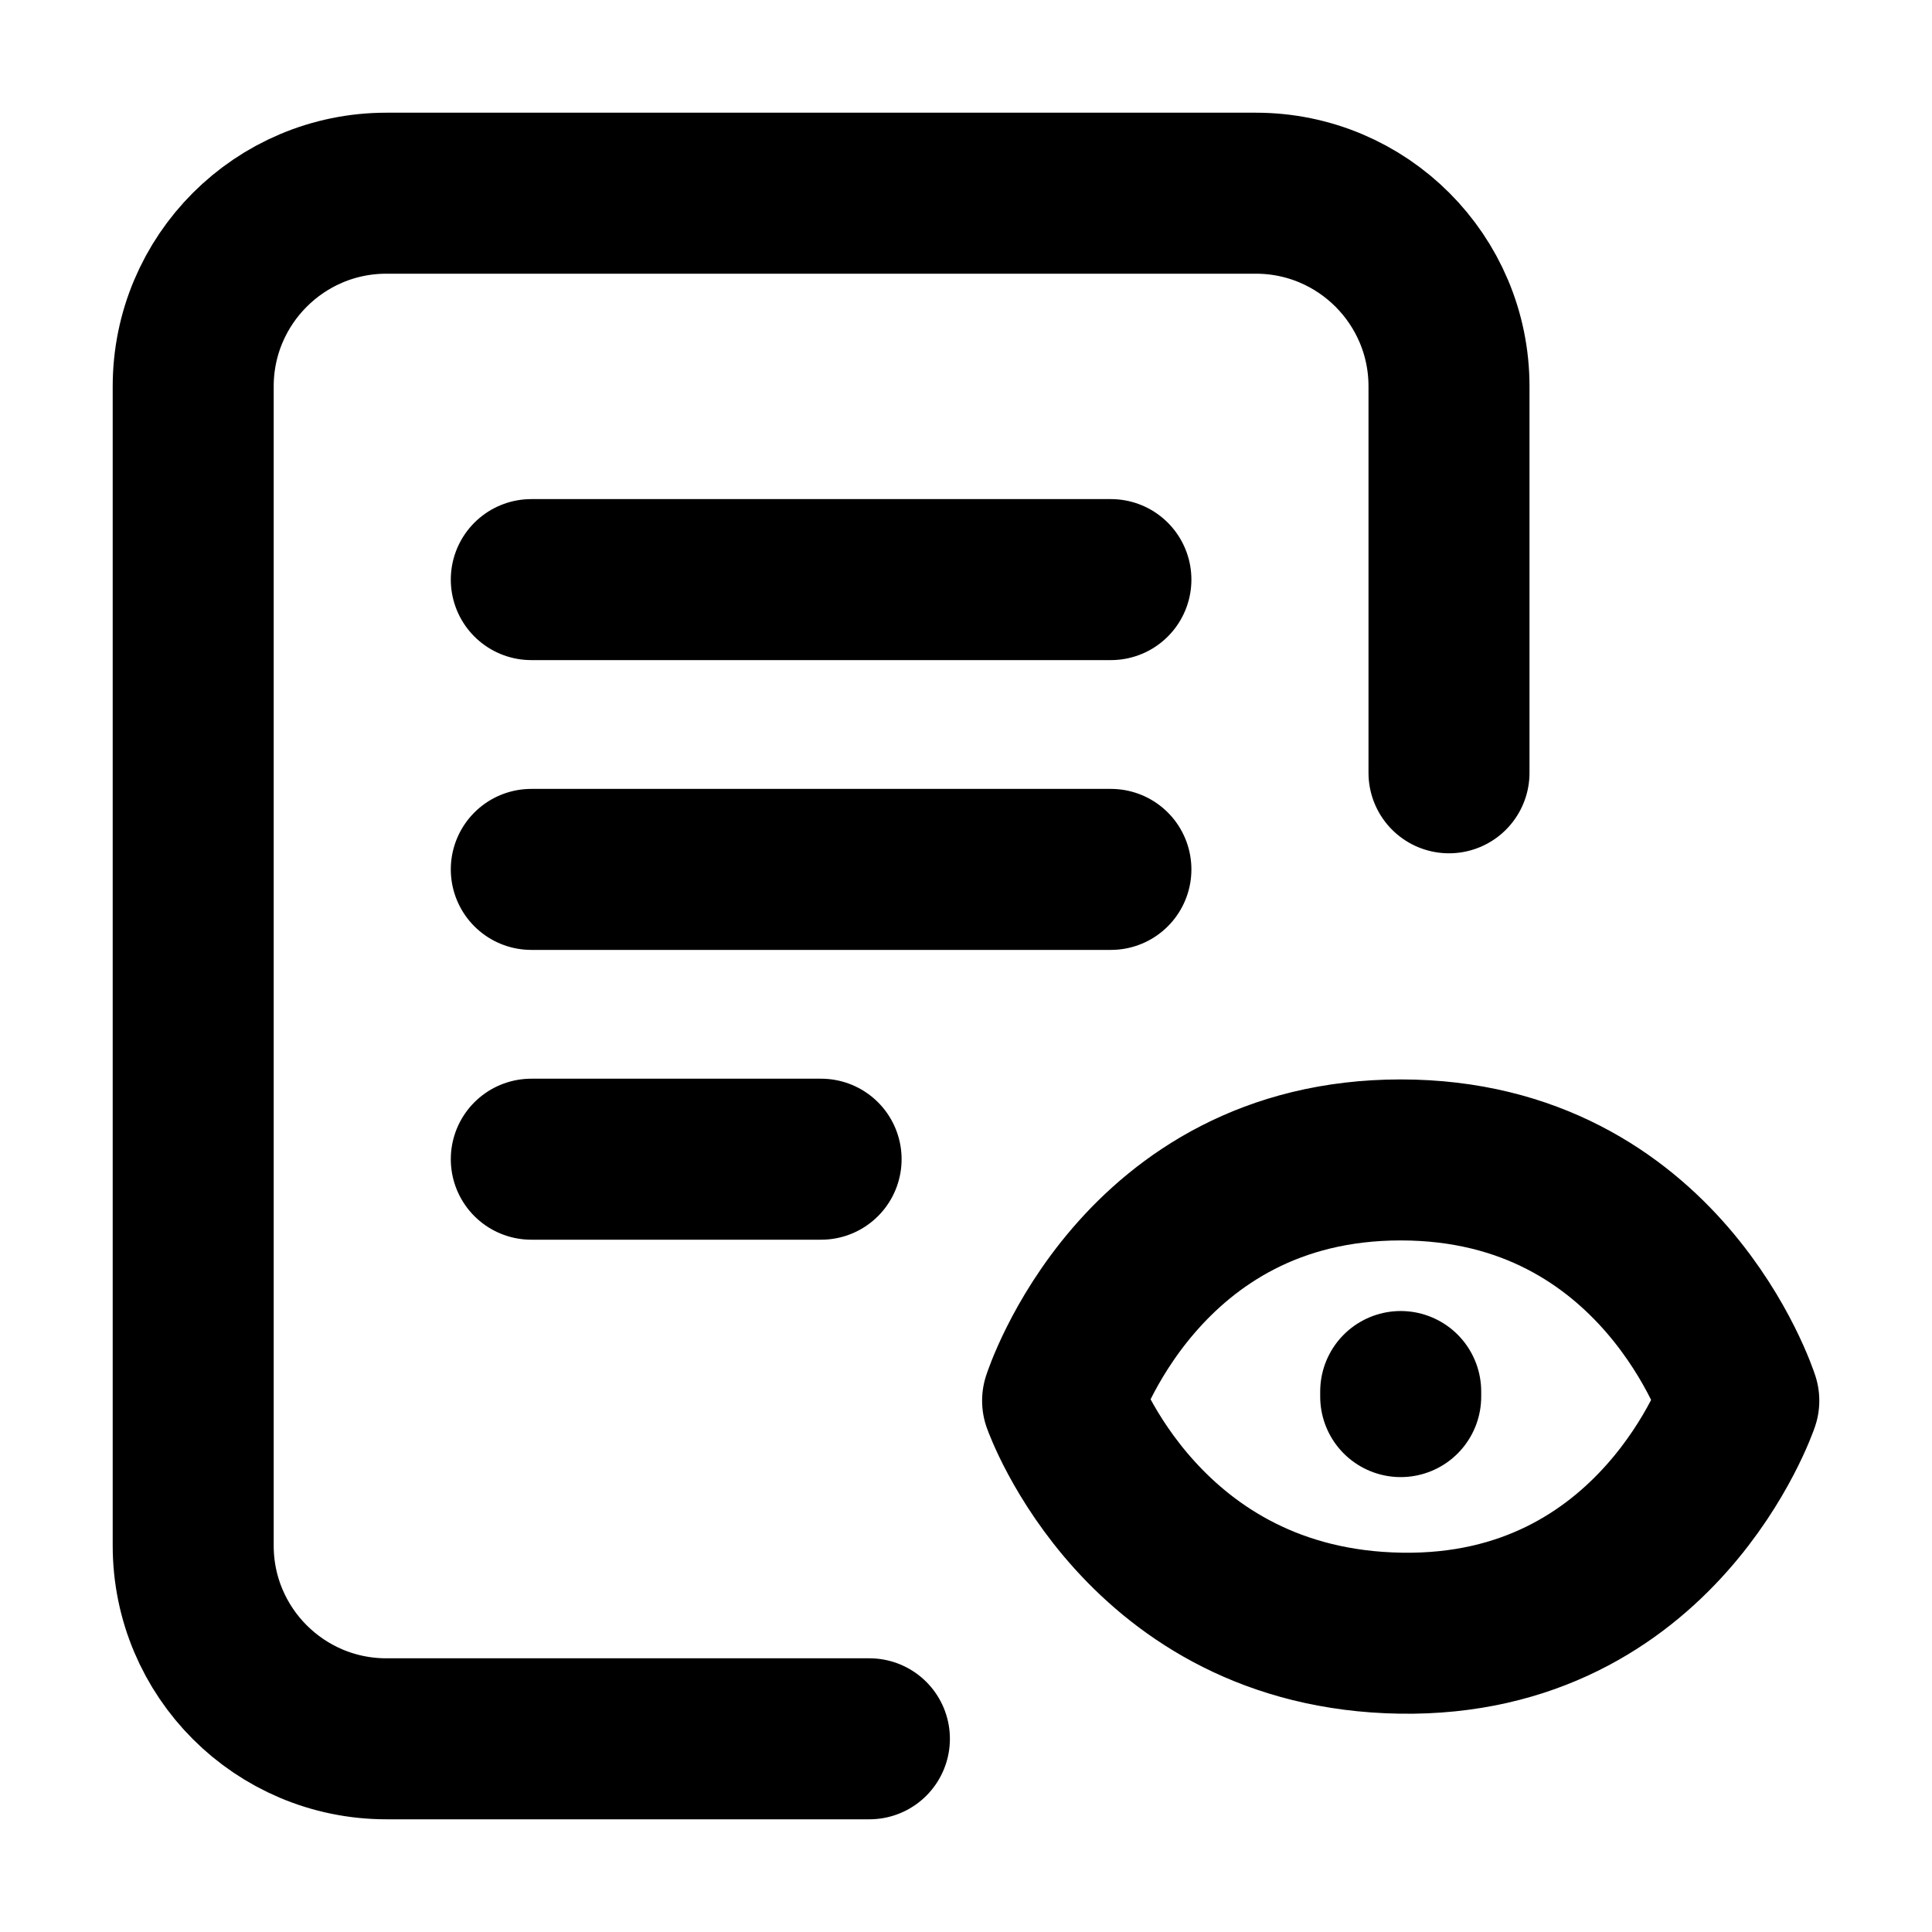 <svg width="24" height="24" viewBox="0 0 24 24" fill="none" xmlns="http://www.w3.org/2000/svg">
<path d="M10.8 21.6H4.8C3.475 21.6 2.4 20.526 2.4 19.2L2.4 4.8C2.4 3.475 3.475 2.4 4.8 2.4H15.6C16.926 2.4 18 3.475 18 4.8V9.6M17.4 17.349V17.286M6.6 7.2H13.8M6.6 10.8H13.8M6.6 14.4H10.2M21.6 17.4C21.6 17.4 20.604 20.34 17.4 20.288C14.196 20.237 13.2 17.4 13.2 17.4C13.2 17.4 14.156 14.409 17.4 14.409C20.644 14.409 21.6 17.4 21.6 17.4Z" stroke="black" stroke-width="2" stroke-linecap="round" stroke-linejoin="round"/>
</svg>
